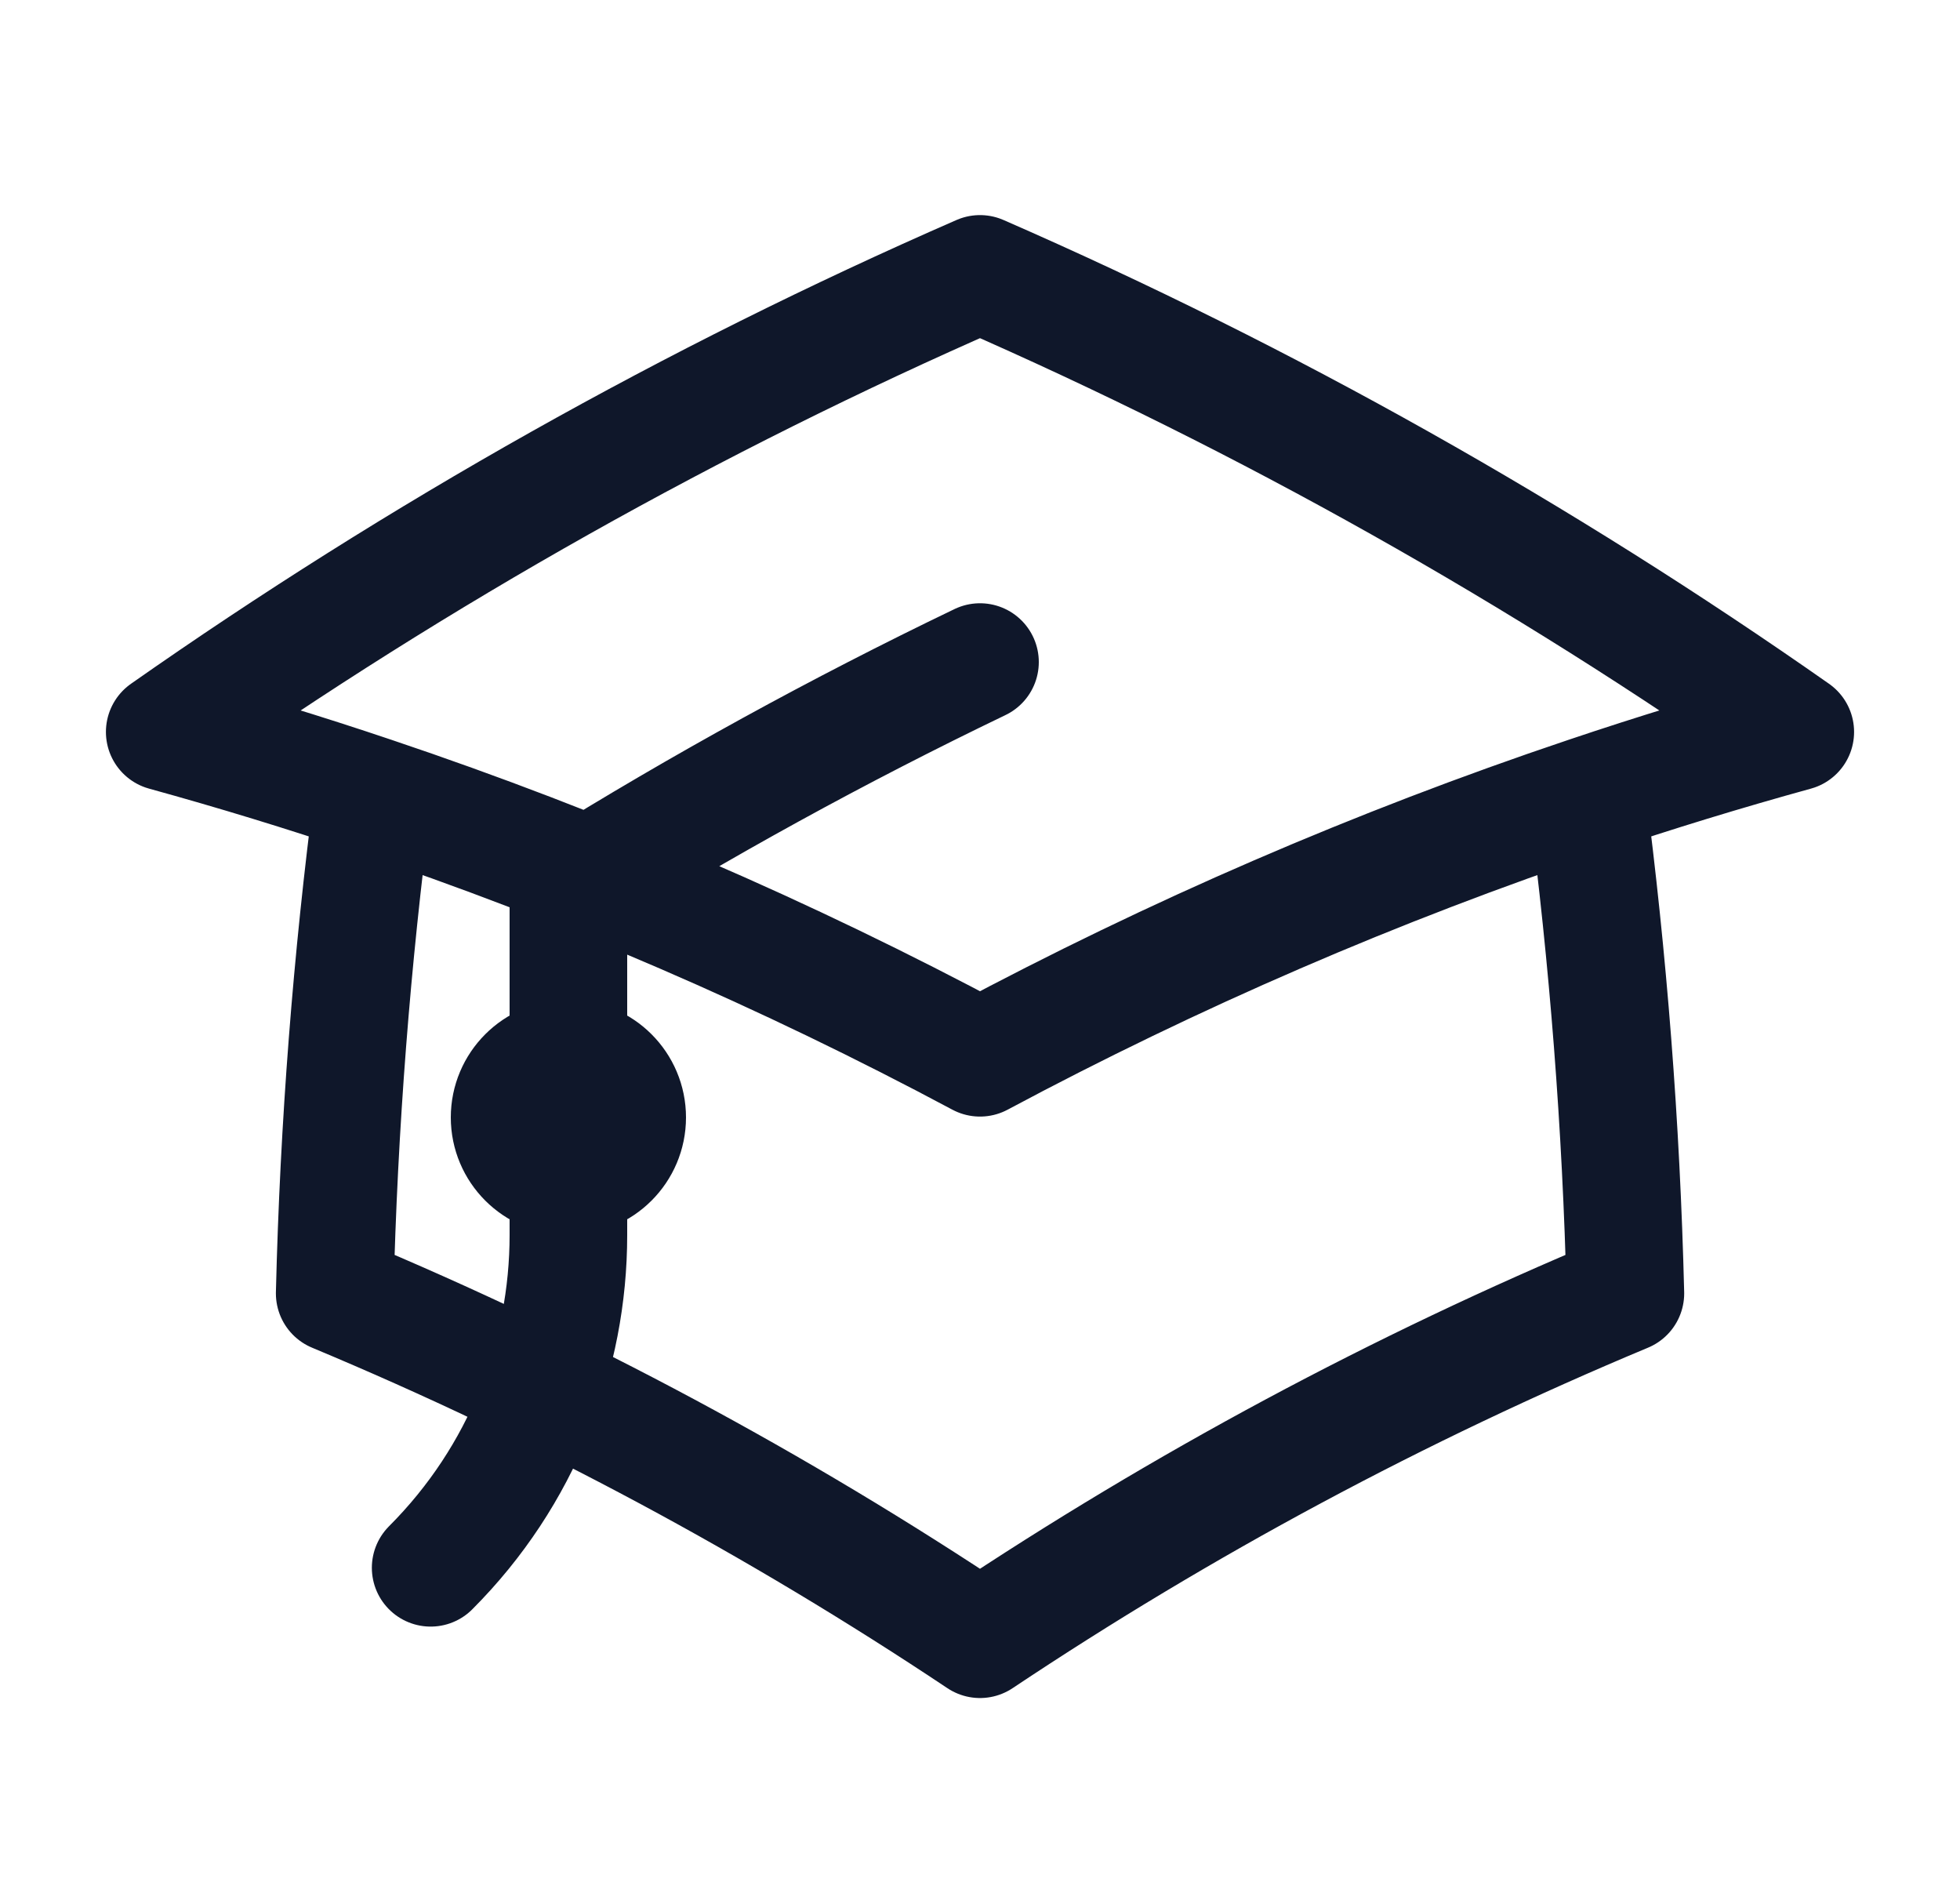 <svg width="25" height="24" viewBox="0 0 25 24" fill="none" xmlns="http://www.w3.org/2000/svg">
<path d="M4.759 10.147C4.487 12.231 4.321 14.348 4.269 16.494C7.165 17.703 9.919 19.183 12.5 20.904C15.081 19.183 17.835 17.703 20.732 16.494C20.679 14.348 20.513 12.231 20.241 10.147M4.759 10.147C3.884 9.852 2.997 9.581 2.101 9.334C5.346 7.059 8.827 5.097 12.5 3.493C16.173 5.097 19.654 7.059 22.899 9.334C22.003 9.581 21.116 9.852 20.241 10.147M4.759 10.147C7.447 11.05 10.034 12.171 12.5 13.489C14.966 12.171 17.553 11.05 20.241 10.147M7.25 15C7.664 15 8 14.664 8 14.25C8 13.836 7.664 13.5 7.25 13.5C6.836 13.5 6.5 13.836 6.5 14.25C6.5 14.664 6.836 15 7.25 15ZM7.25 15V11.325C8.941 10.274 10.694 9.311 12.5 8.443M5.493 19.993C6.664 18.821 7.25 17.285 7.25 15.75V14.25" stroke="#0F172A" stroke-width="1.5" stroke-linecap="round" stroke-linejoin="round"/>
</svg>
